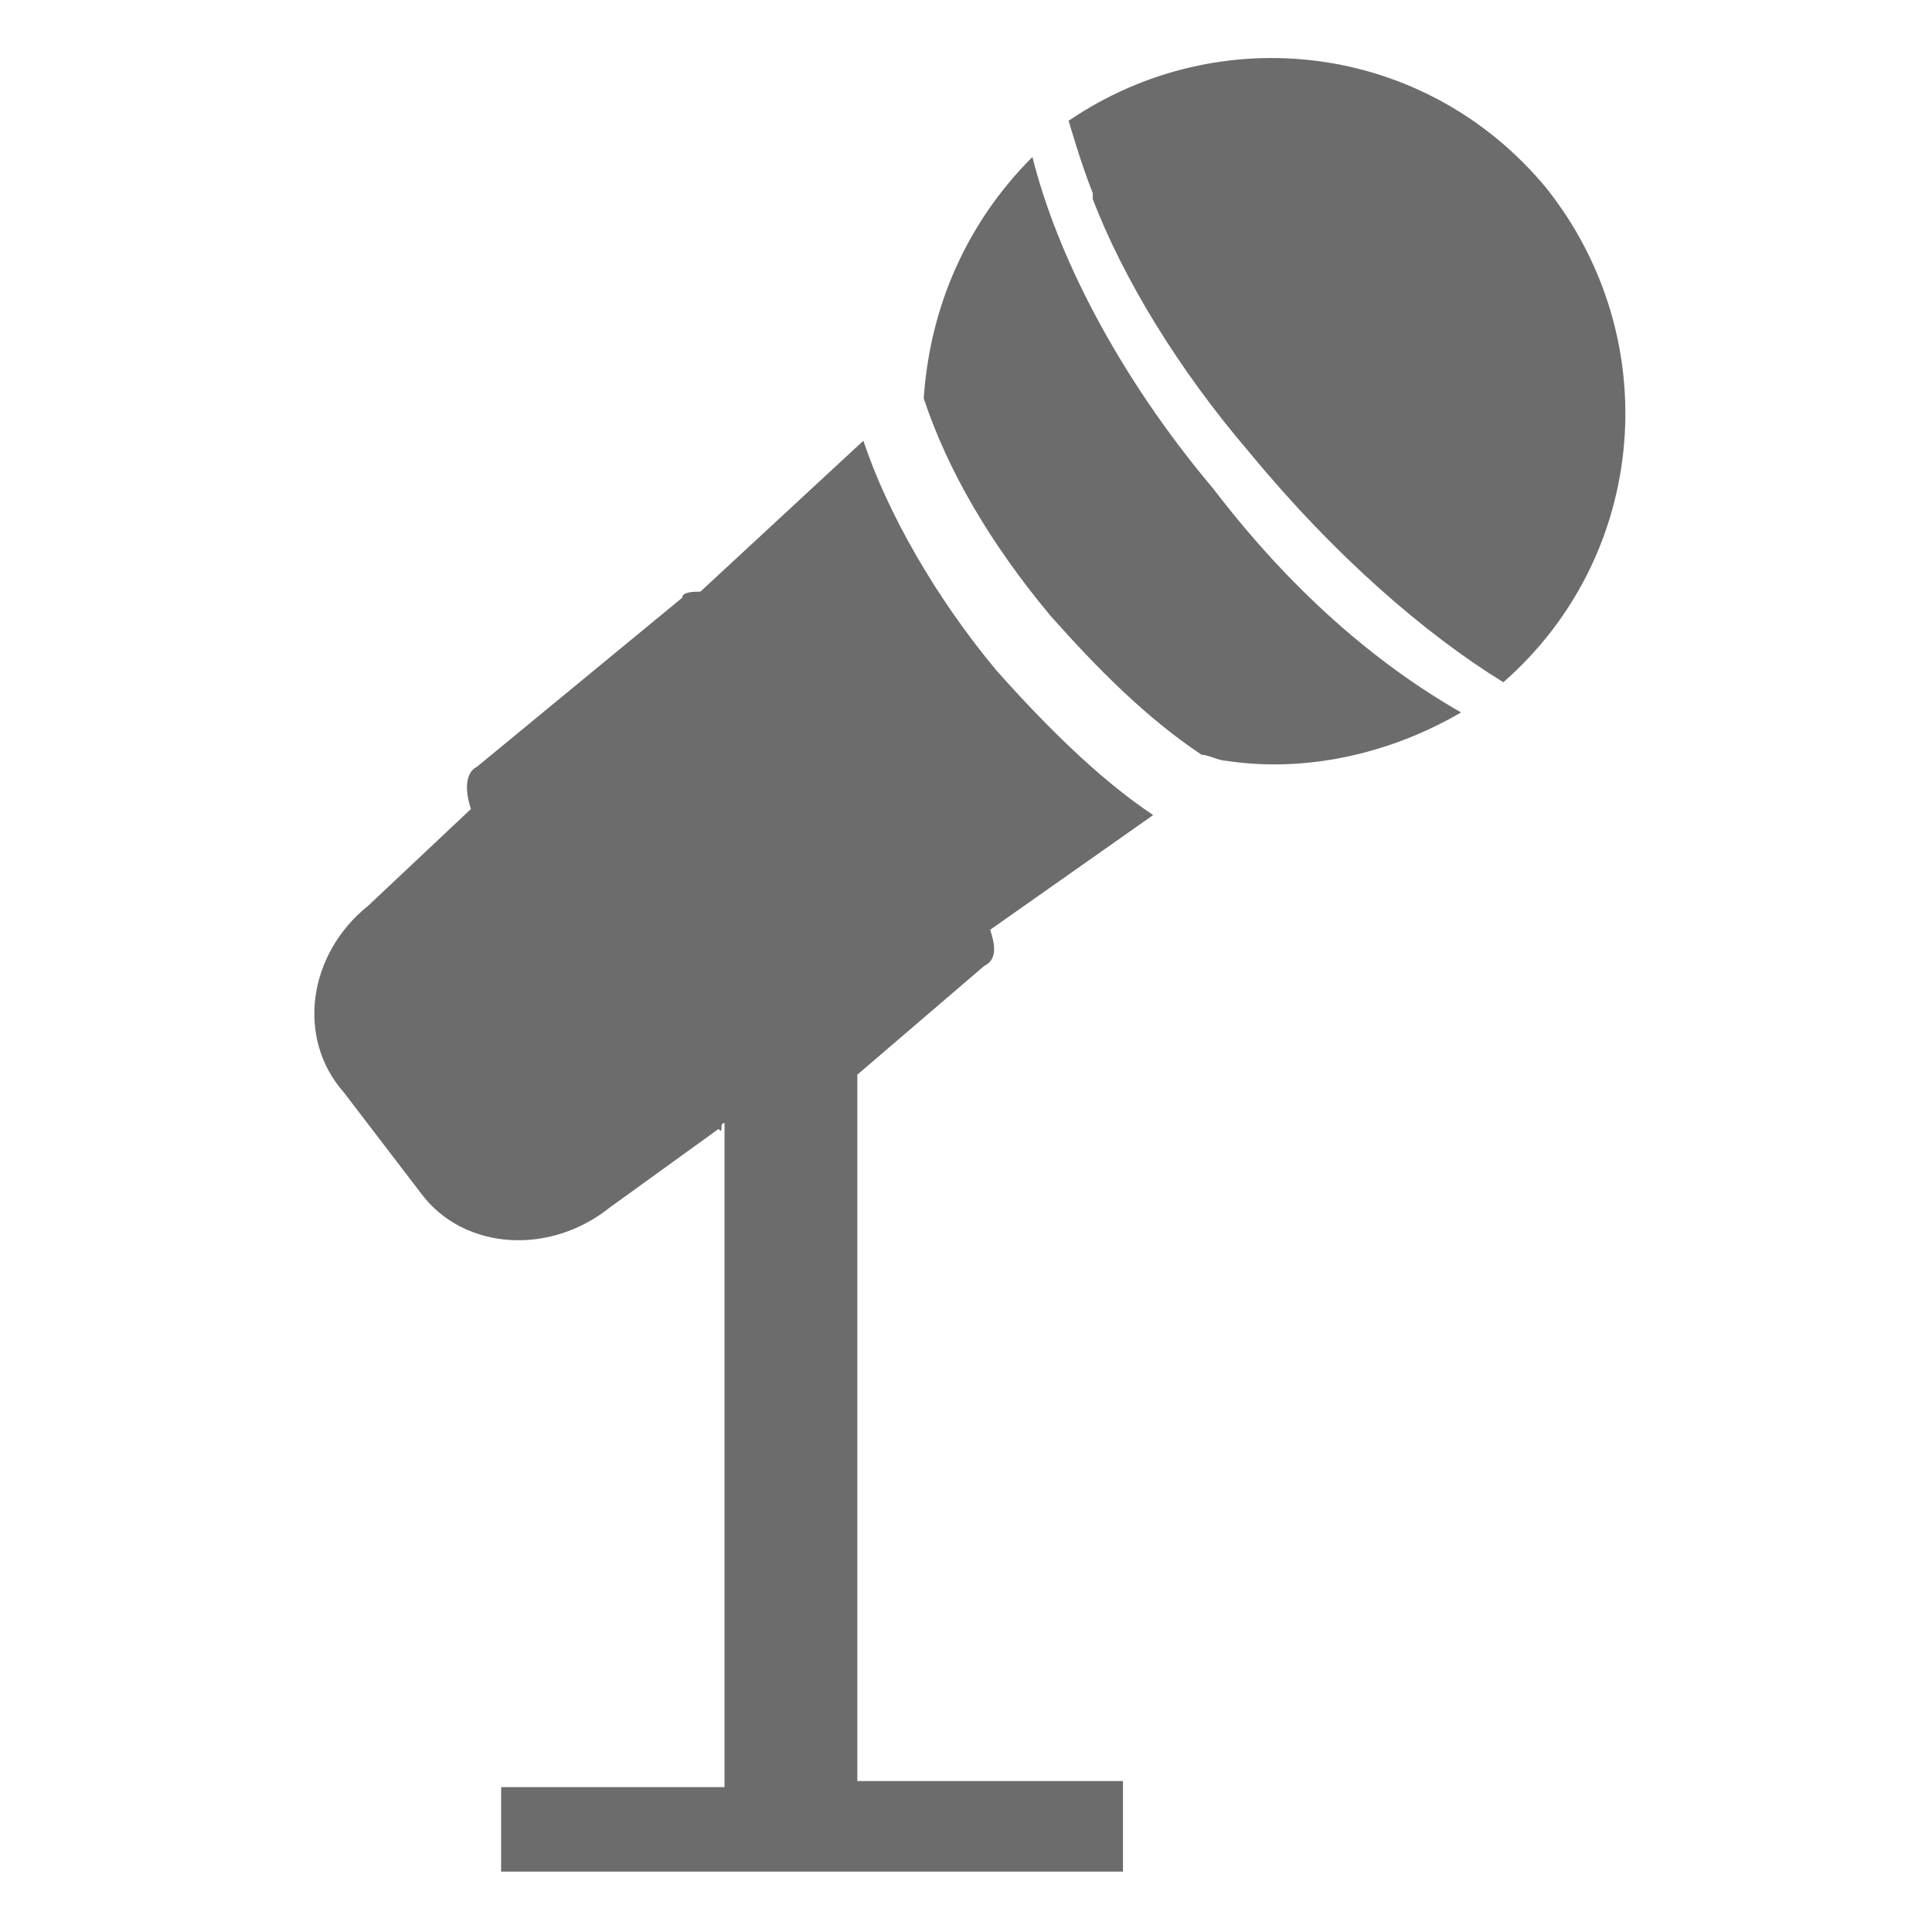 <?xml version="1.0" encoding="utf-8"?>
<!-- Generator: Adobe Illustrator 18.1.0, SVG Export Plug-In . SVG Version: 6.00 Build 0)  -->
<svg version="1.1" id="Capa_1" xmlns="http://www.w3.org/2000/svg" xmlns:xlink="http://www.w3.org/1999/xlink" x="0px" y="0px"
	 viewBox="0 0 32 32" enable-background="new 0 0 32 32" xml:space="preserve">
<g>
	<path fill="#6C6C6C" d="M25.6,3.1c-2-2.4-5.4-2.8-7.9-1.1c0,0,0.2,0.7,0.4,1.2c0,0,0,0,0,0.1c0.5,1.3,1.4,2.8,2.6,4.2
		c1.4,1.7,2.9,3,4.2,3.8C27.3,9.2,27.6,5.6,25.6,3.1z"/>
	<path fill="#6C6C6C" d="M20.1,8.1c-1.6-1.9-2.6-3.9-3-5.5c-1.1,1.1-1.7,2.5-1.8,4c0.4,1.2,1.1,2.4,2.1,3.6c0.8,0.9,1.6,1.7,2.5,2.3
		c0.1,0,0.3,0.1,0.4,0.1c0,0,0,0,0,0l0,0c1.3,0.2,2.7-0.1,3.9-0.8C22.8,11,21.4,9.8,20.1,8.1z"/>
	<path fill="#6C6C6C" d="M16.3,16c0.2-0.1,0.2-0.3,0.1-0.6l2.7-1.9c-0.9-0.6-1.8-1.5-2.6-2.4c-1-1.2-1.8-2.6-2.2-3.8l-2.7,2.5
		c-0.1,0-0.3,0-0.3,0.1l-3.4,2.8c-0.2,0.1-0.2,0.4-0.1,0.7l-1.7,1.6c-1,0.8-1.2,2.2-0.4,3.1L7,19.8c0.7,0.9,2.1,1,3.1,0.2l1.8-1.3
		c0.1,0.1,0-0.1,0.1-0.1v11H8.3V31H12h2.2h4.4v-1.5h-4.4V17.8L16.3,16z"/>
</g>
</svg>

